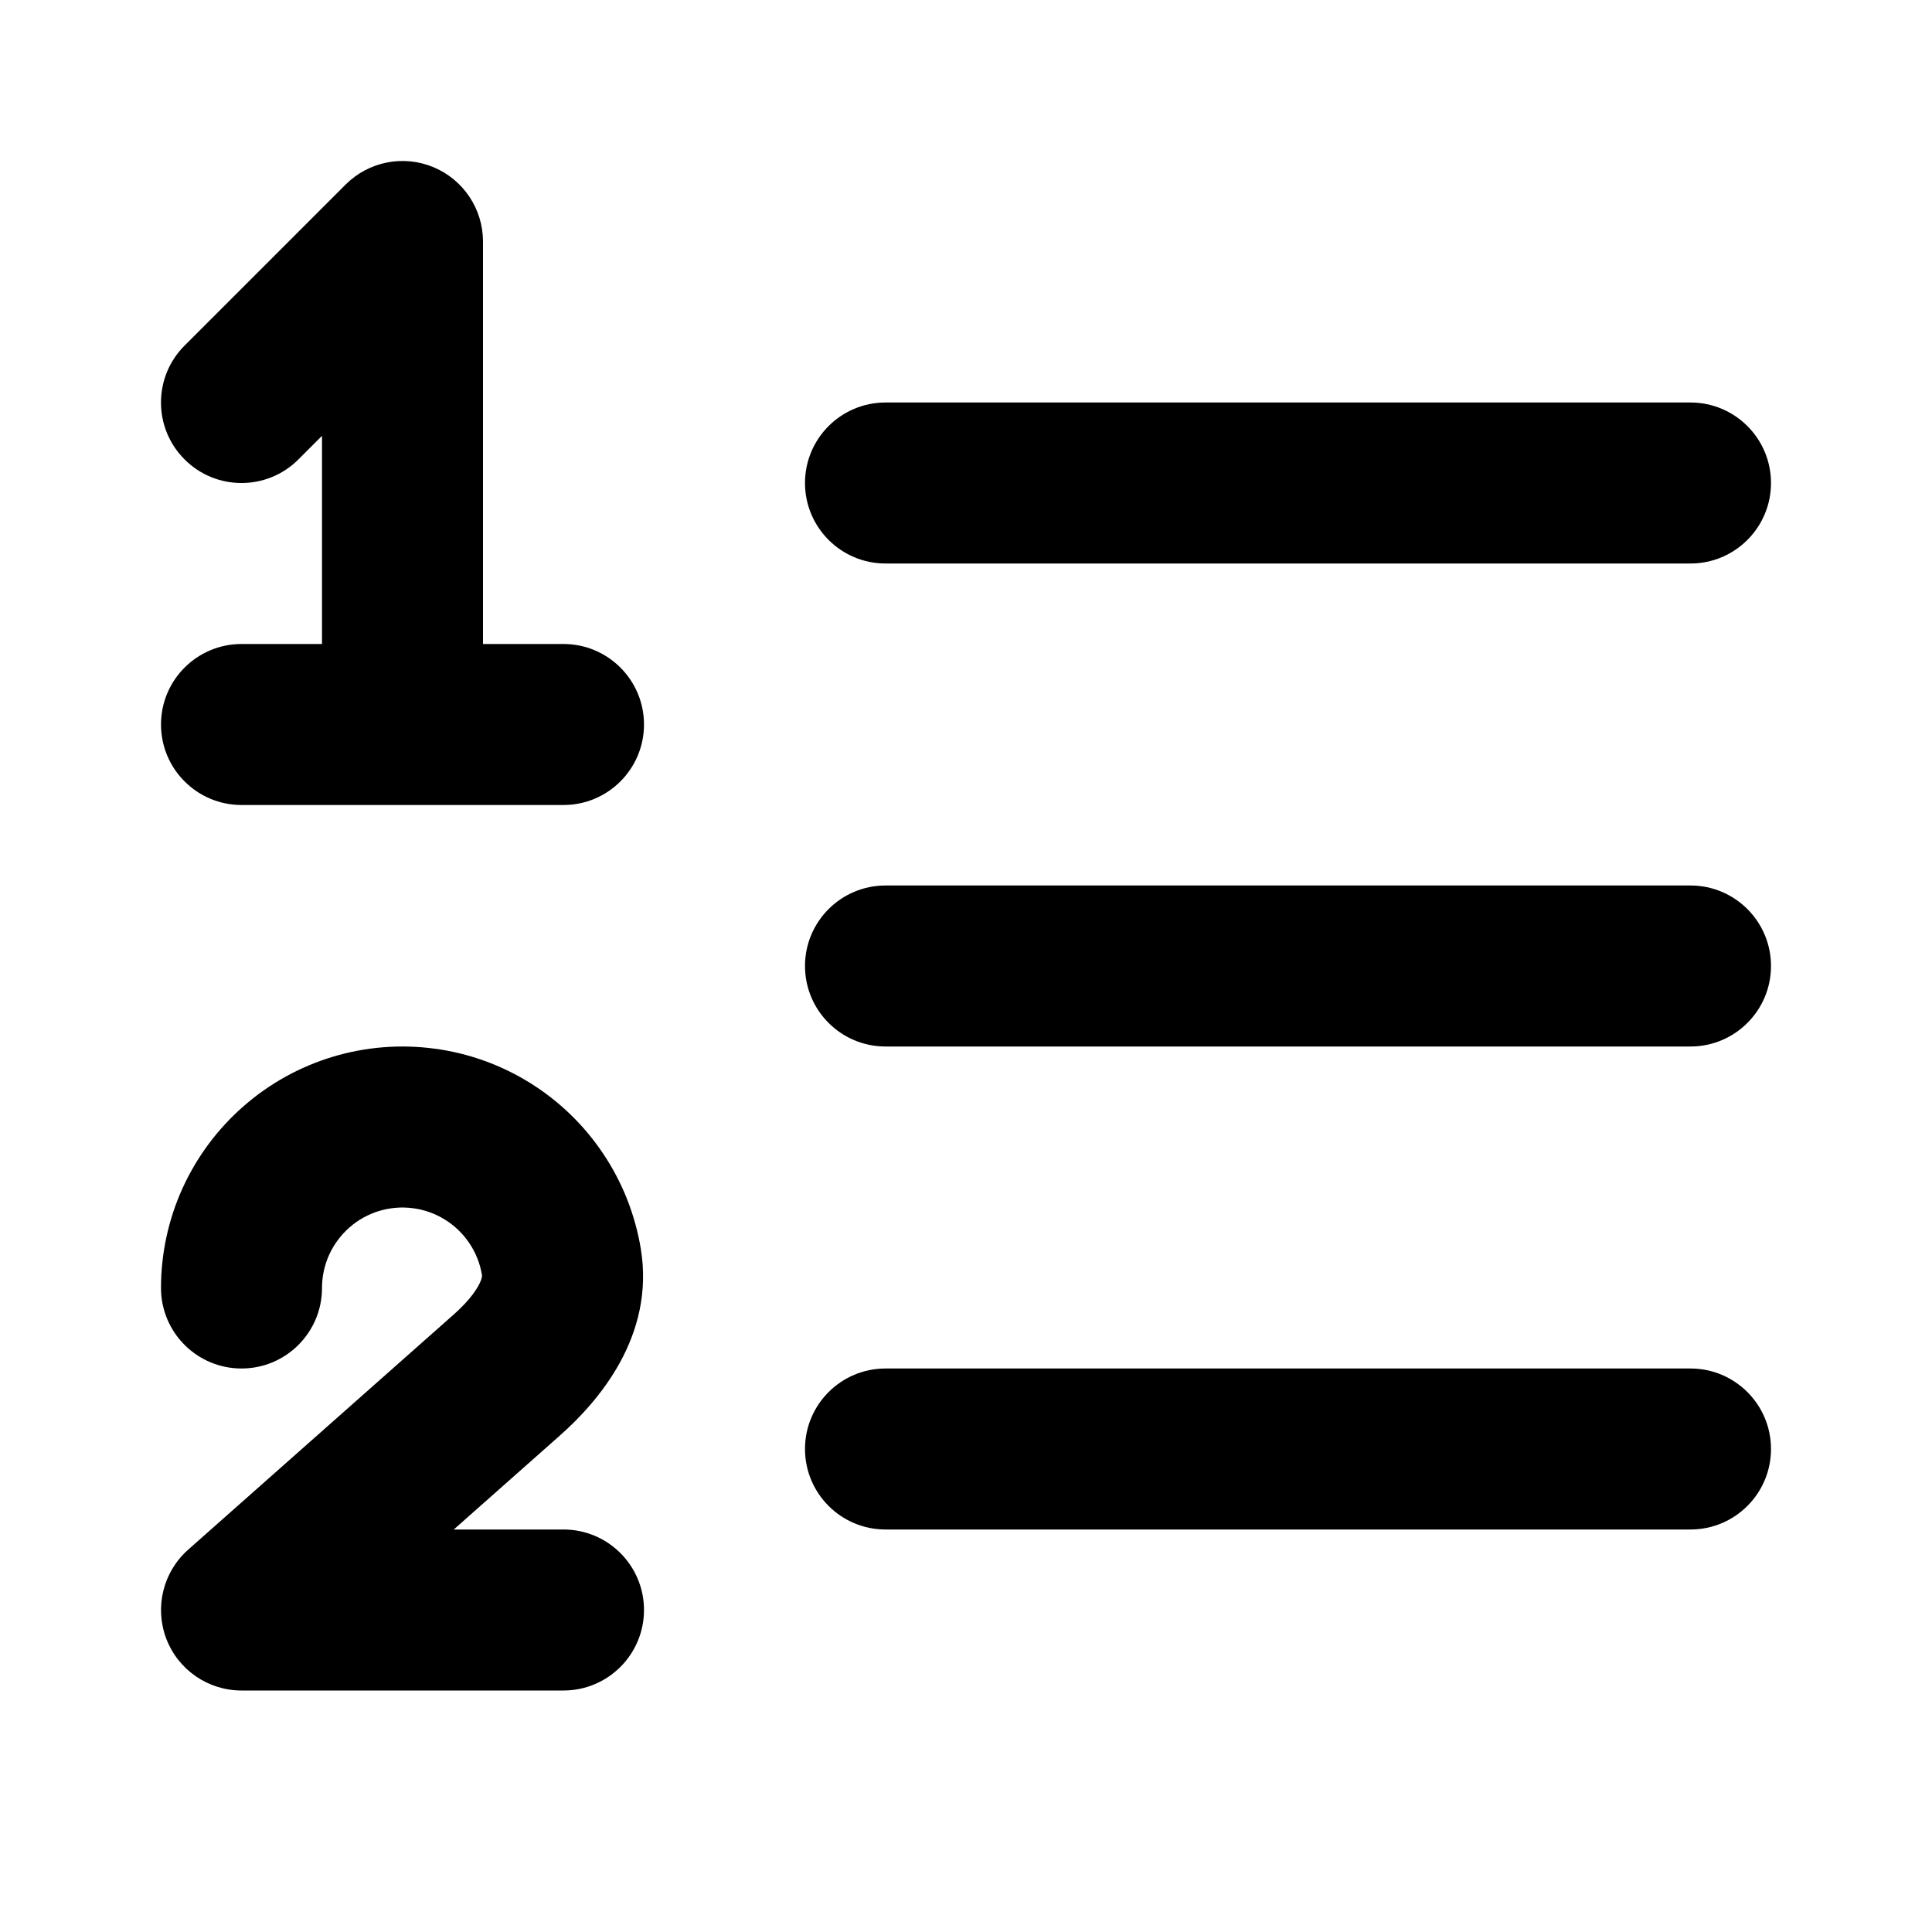 <svg width="24" height="24" viewBox="0 0 24 24" fill="none" xmlns="http://www.w3.org/2000/svg">
<path fill-rule="evenodd" clip-rule="evenodd" d="M5.383 2.076C5.756 2.231 6 2.596 6 3V8H7C7.552 8 8 8.448 8 9C8 9.552 7.552 10 7 10H3C2.448 10 2 9.552 2 9C2 8.448 2.448 8 3 8H4V5.414L3.707 5.707C3.317 6.098 2.683 6.098 2.293 5.707C1.902 5.317 1.902 4.683 2.293 4.293L4.293 2.293C4.579 2.007 5.009 1.921 5.383 2.076ZM10 6C10 5.448 10.448 5 11 5H21C21.552 5 22 5.448 22 6C22 6.552 21.552 7 21 7H11C10.448 7 10 6.552 10 6ZM10 12C10 11.448 10.448 11 11 11H21C21.552 11 22 11.448 22 12C22 12.552 21.552 13 21 13H11C10.448 13 10 12.552 10 12ZM5.131 15.009C4.989 14.99 4.846 15.002 4.71 15.043C4.574 15.084 4.448 15.154 4.341 15.248C4.234 15.342 4.148 15.458 4.089 15.587C4.03 15.717 4 15.858 4 16C4 16.552 3.552 17 3 17C2.448 17 2 16.552 2 16C2 15.573 2.091 15.151 2.267 14.762C2.444 14.373 2.701 14.026 3.022 13.745C3.343 13.463 3.72 13.253 4.129 13.129C4.538 13.005 4.968 12.97 5.392 13.026C5.815 13.081 6.222 13.227 6.584 13.452C6.947 13.678 7.257 13.978 7.494 14.333C7.732 14.688 7.89 15.09 7.96 15.511C8.14 16.599 7.428 17.414 6.958 17.83L5.637 19H7C7.552 19 8 19.448 8 20C8 20.552 7.552 21 7 21H3C2.584 21 2.212 20.743 2.065 20.355C1.918 19.966 2.026 19.527 2.337 19.251L5.632 16.333C5.787 16.196 5.89 16.07 5.945 15.968C5.994 15.878 5.988 15.842 5.987 15.838C5.964 15.697 5.911 15.563 5.831 15.444C5.752 15.326 5.649 15.226 5.528 15.151C5.407 15.076 5.272 15.027 5.131 15.009ZM10 18C10 17.448 10.448 17 11 17H21C21.552 17 22 17.448 22 18C22 18.552 21.552 19 21 19H11C10.448 19 10 18.552 10 18Z" fill="currentColor"/>
</svg>
